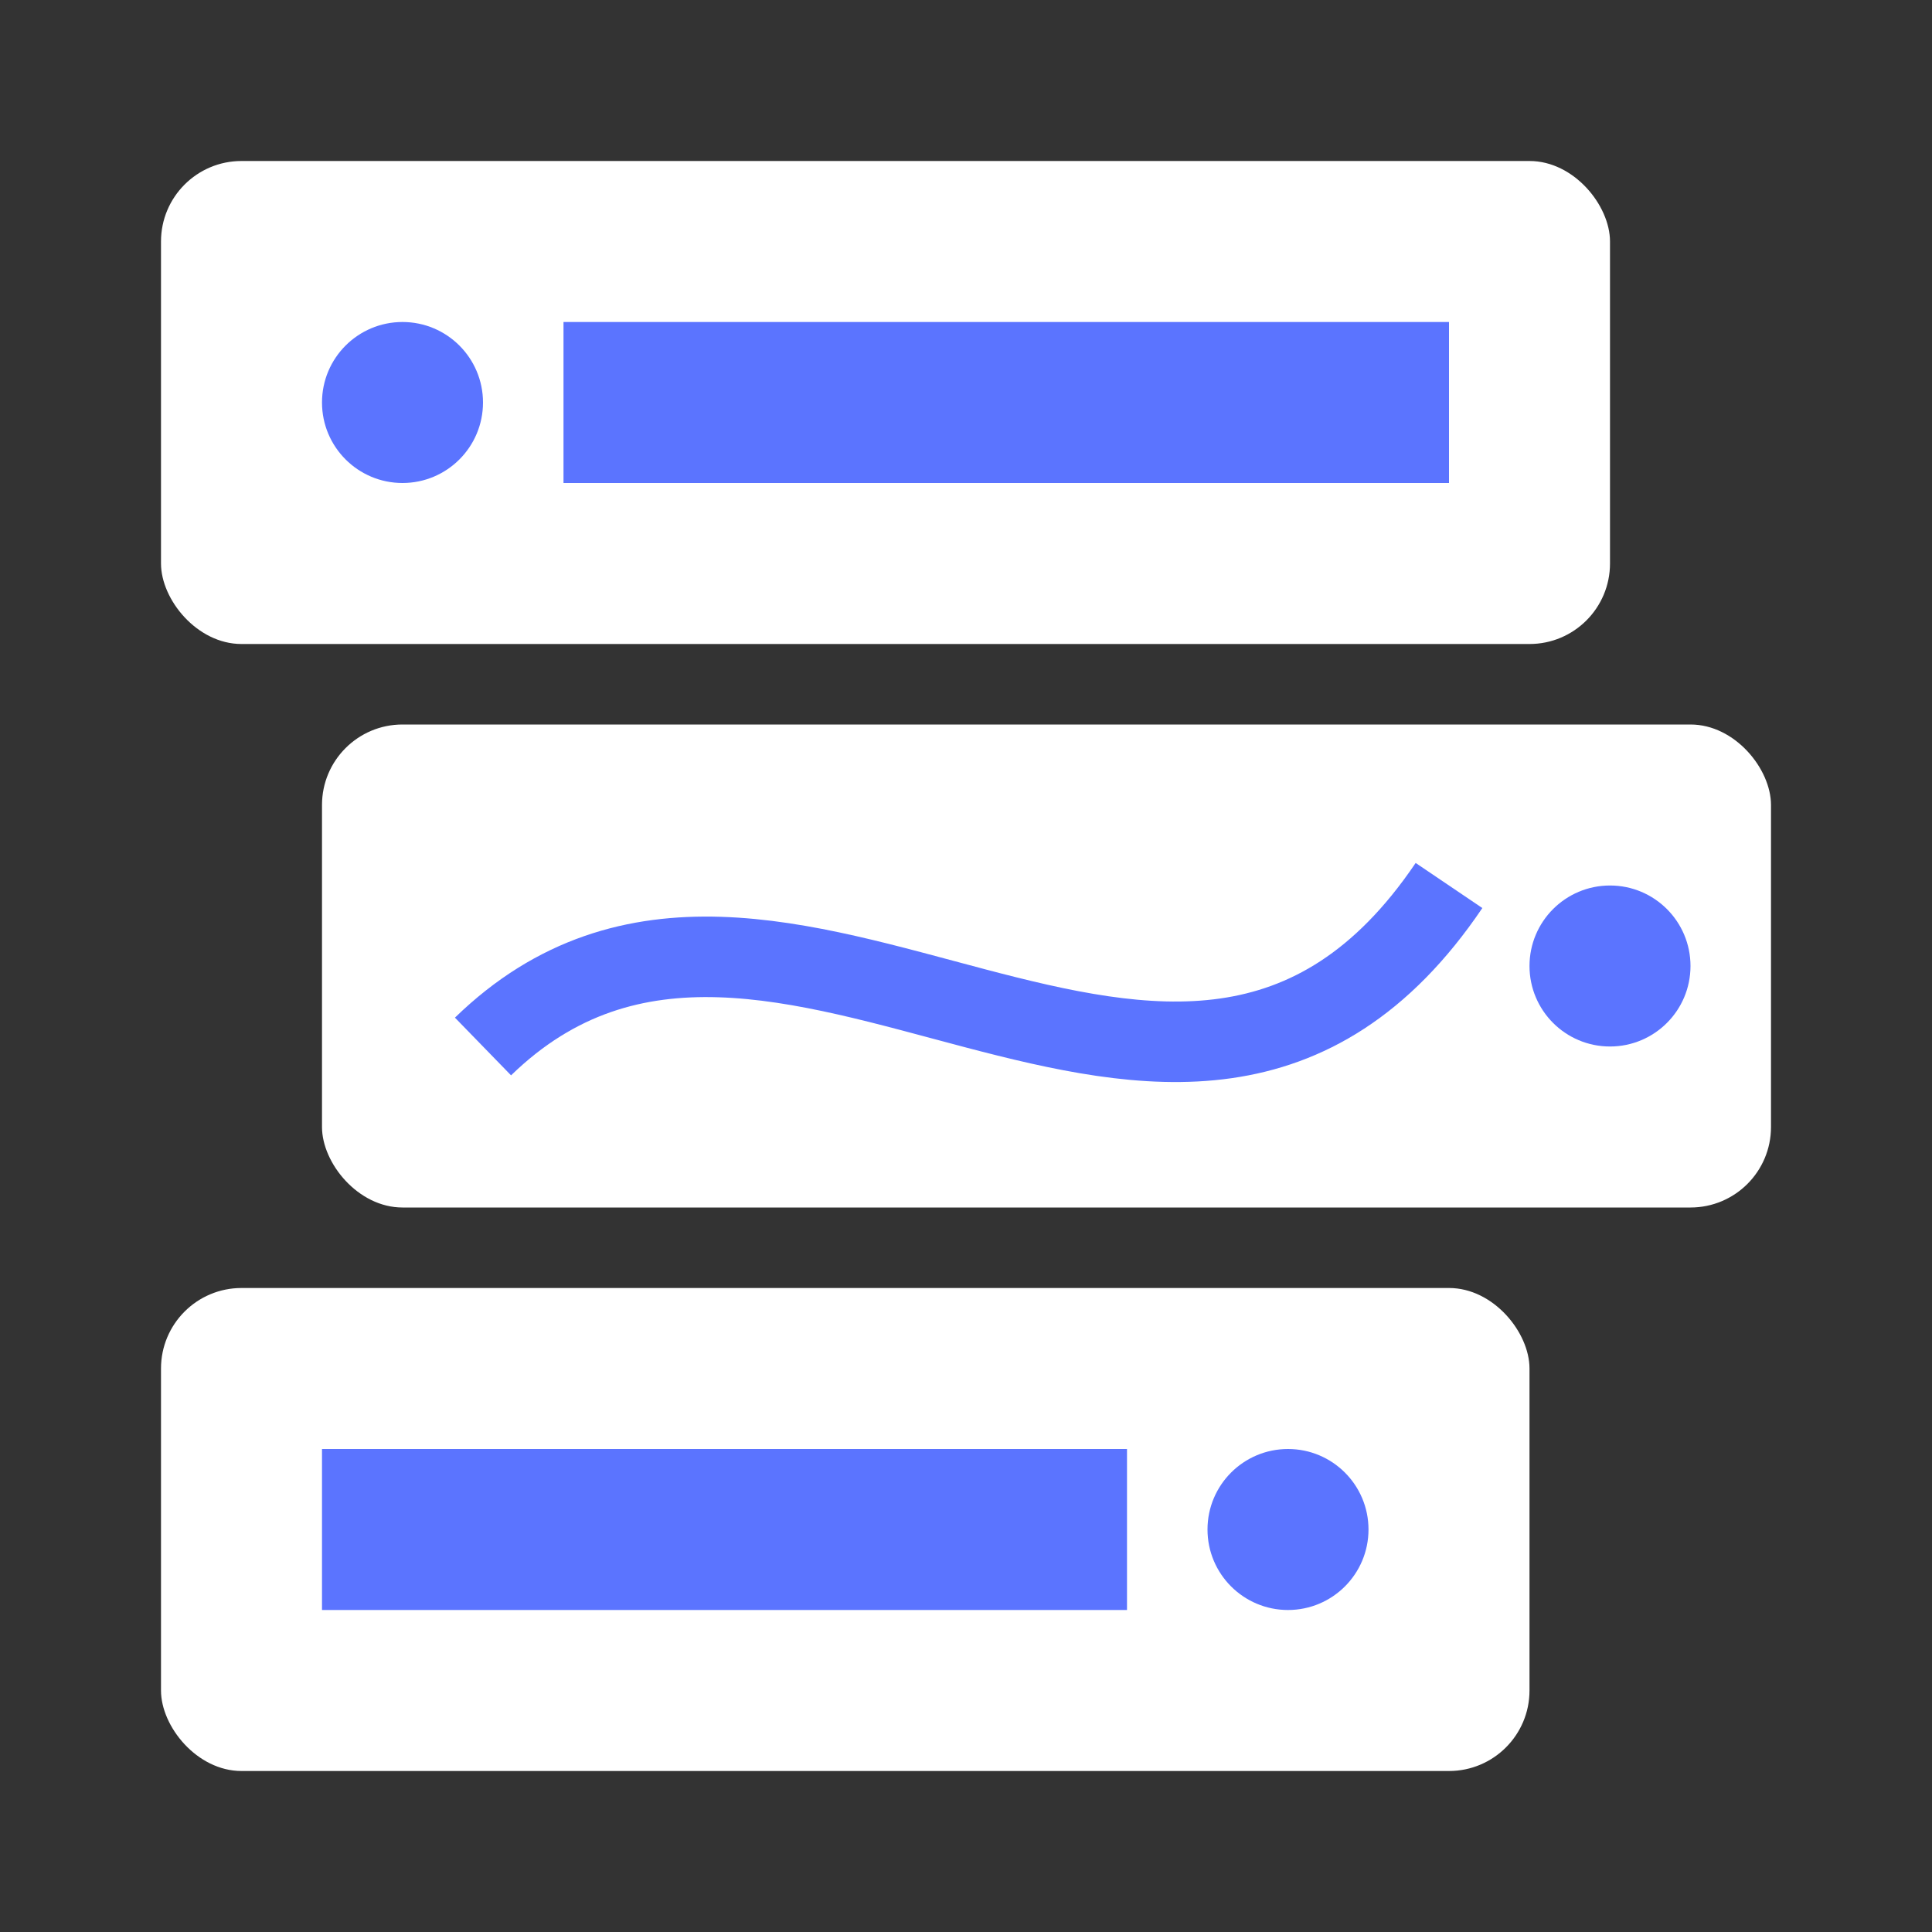 <?xml version="1.0" encoding="UTF-8"?><svg id="Layer_1" xmlns="http://www.w3.org/2000/svg" xmlns:xlink="http://www.w3.org/1999/xlink" viewBox="0 0 24 24"><rect x="0" y="0" width="24" height="24" fill="#333333" stroke="none"/><defs><style>.cls-1,.cls-2{fill:none;}.cls-3{clip-path:url(#clippath);}.cls-4{fill:#fff;}.cls-5{fill:#5b74ff;}.cls-6{clip-path:url(#clippath-1);}.cls-7{clip-path:url(#clippath-4);}.cls-8{clip-path:url(#clippath-3);}.cls-9{clip-path:url(#clippath-2);}.cls-10{clip-path:url(#clippath-7);}.cls-11{clip-path:url(#clippath-6);}.cls-12{clip-path:url(#clippath-5);}.cls-2{stroke:#5b74ff;stroke-miterlimit:10;}</style><clipPath id="clippath"><rect class="cls-1" x="2" y="2" width="18" height="6" rx="1" ry="1"/></clipPath><clipPath id="clippath-1"><rect class="cls-1" x="4" y="9" width="18" height="6" rx="1" ry="1"/></clipPath><clipPath id="clippath-2"><rect class="cls-1" x="2" y="16" width="17" height="6" rx="1" ry="1"/></clipPath><clipPath id="clippath-3"><circle class="cls-1" cx="5" cy="5" r="1"/></clipPath><clipPath id="clippath-4"><circle class="cls-1" cx="16" cy="19" r="1"/></clipPath><clipPath id="clippath-5"><circle class="cls-1" cx="20" cy="12" r="1"/></clipPath><clipPath id="clippath-6"><rect class="cls-1" x="7" y="4" width="11" height="2"/></clipPath><clipPath id="clippath-7"><rect class="cls-1" x="4" y="18" width="10" height="2"/></clipPath></defs><g class="cls-3"><polygon class="cls-4" points="2 2 20 2 20 8 2 8 2 2"/></g><g class="cls-6"><polygon class="cls-4" points="4 9 22 9 22 15 4 15 4 9"/></g><g class="cls-9"><polygon class="cls-4" points="2 16 19 16 19 22 2 22 2 16"/></g><g class="cls-8"><polygon class="cls-5" points="4 4 6 4 6 6 4 6 4 4"/></g><g class="cls-7"><polygon class="cls-5" points="15 18 17 18 17 20 15 20 15 18"/></g><g class="cls-12"><polygon class="cls-5" points="19 11 21 11 21 13 19 13 19 11"/></g><g class="cls-11"><polygon class="cls-5" points="7 4 18 4 18 6 7 6 7 4"/></g><g class="cls-10"><polygon class="cls-5" points="4 18 14 18 14 20 4 20 4 18"/></g><path class="cls-2" d="M6,13c3.64-3.54,8.66,2.94,12-2"/></svg>